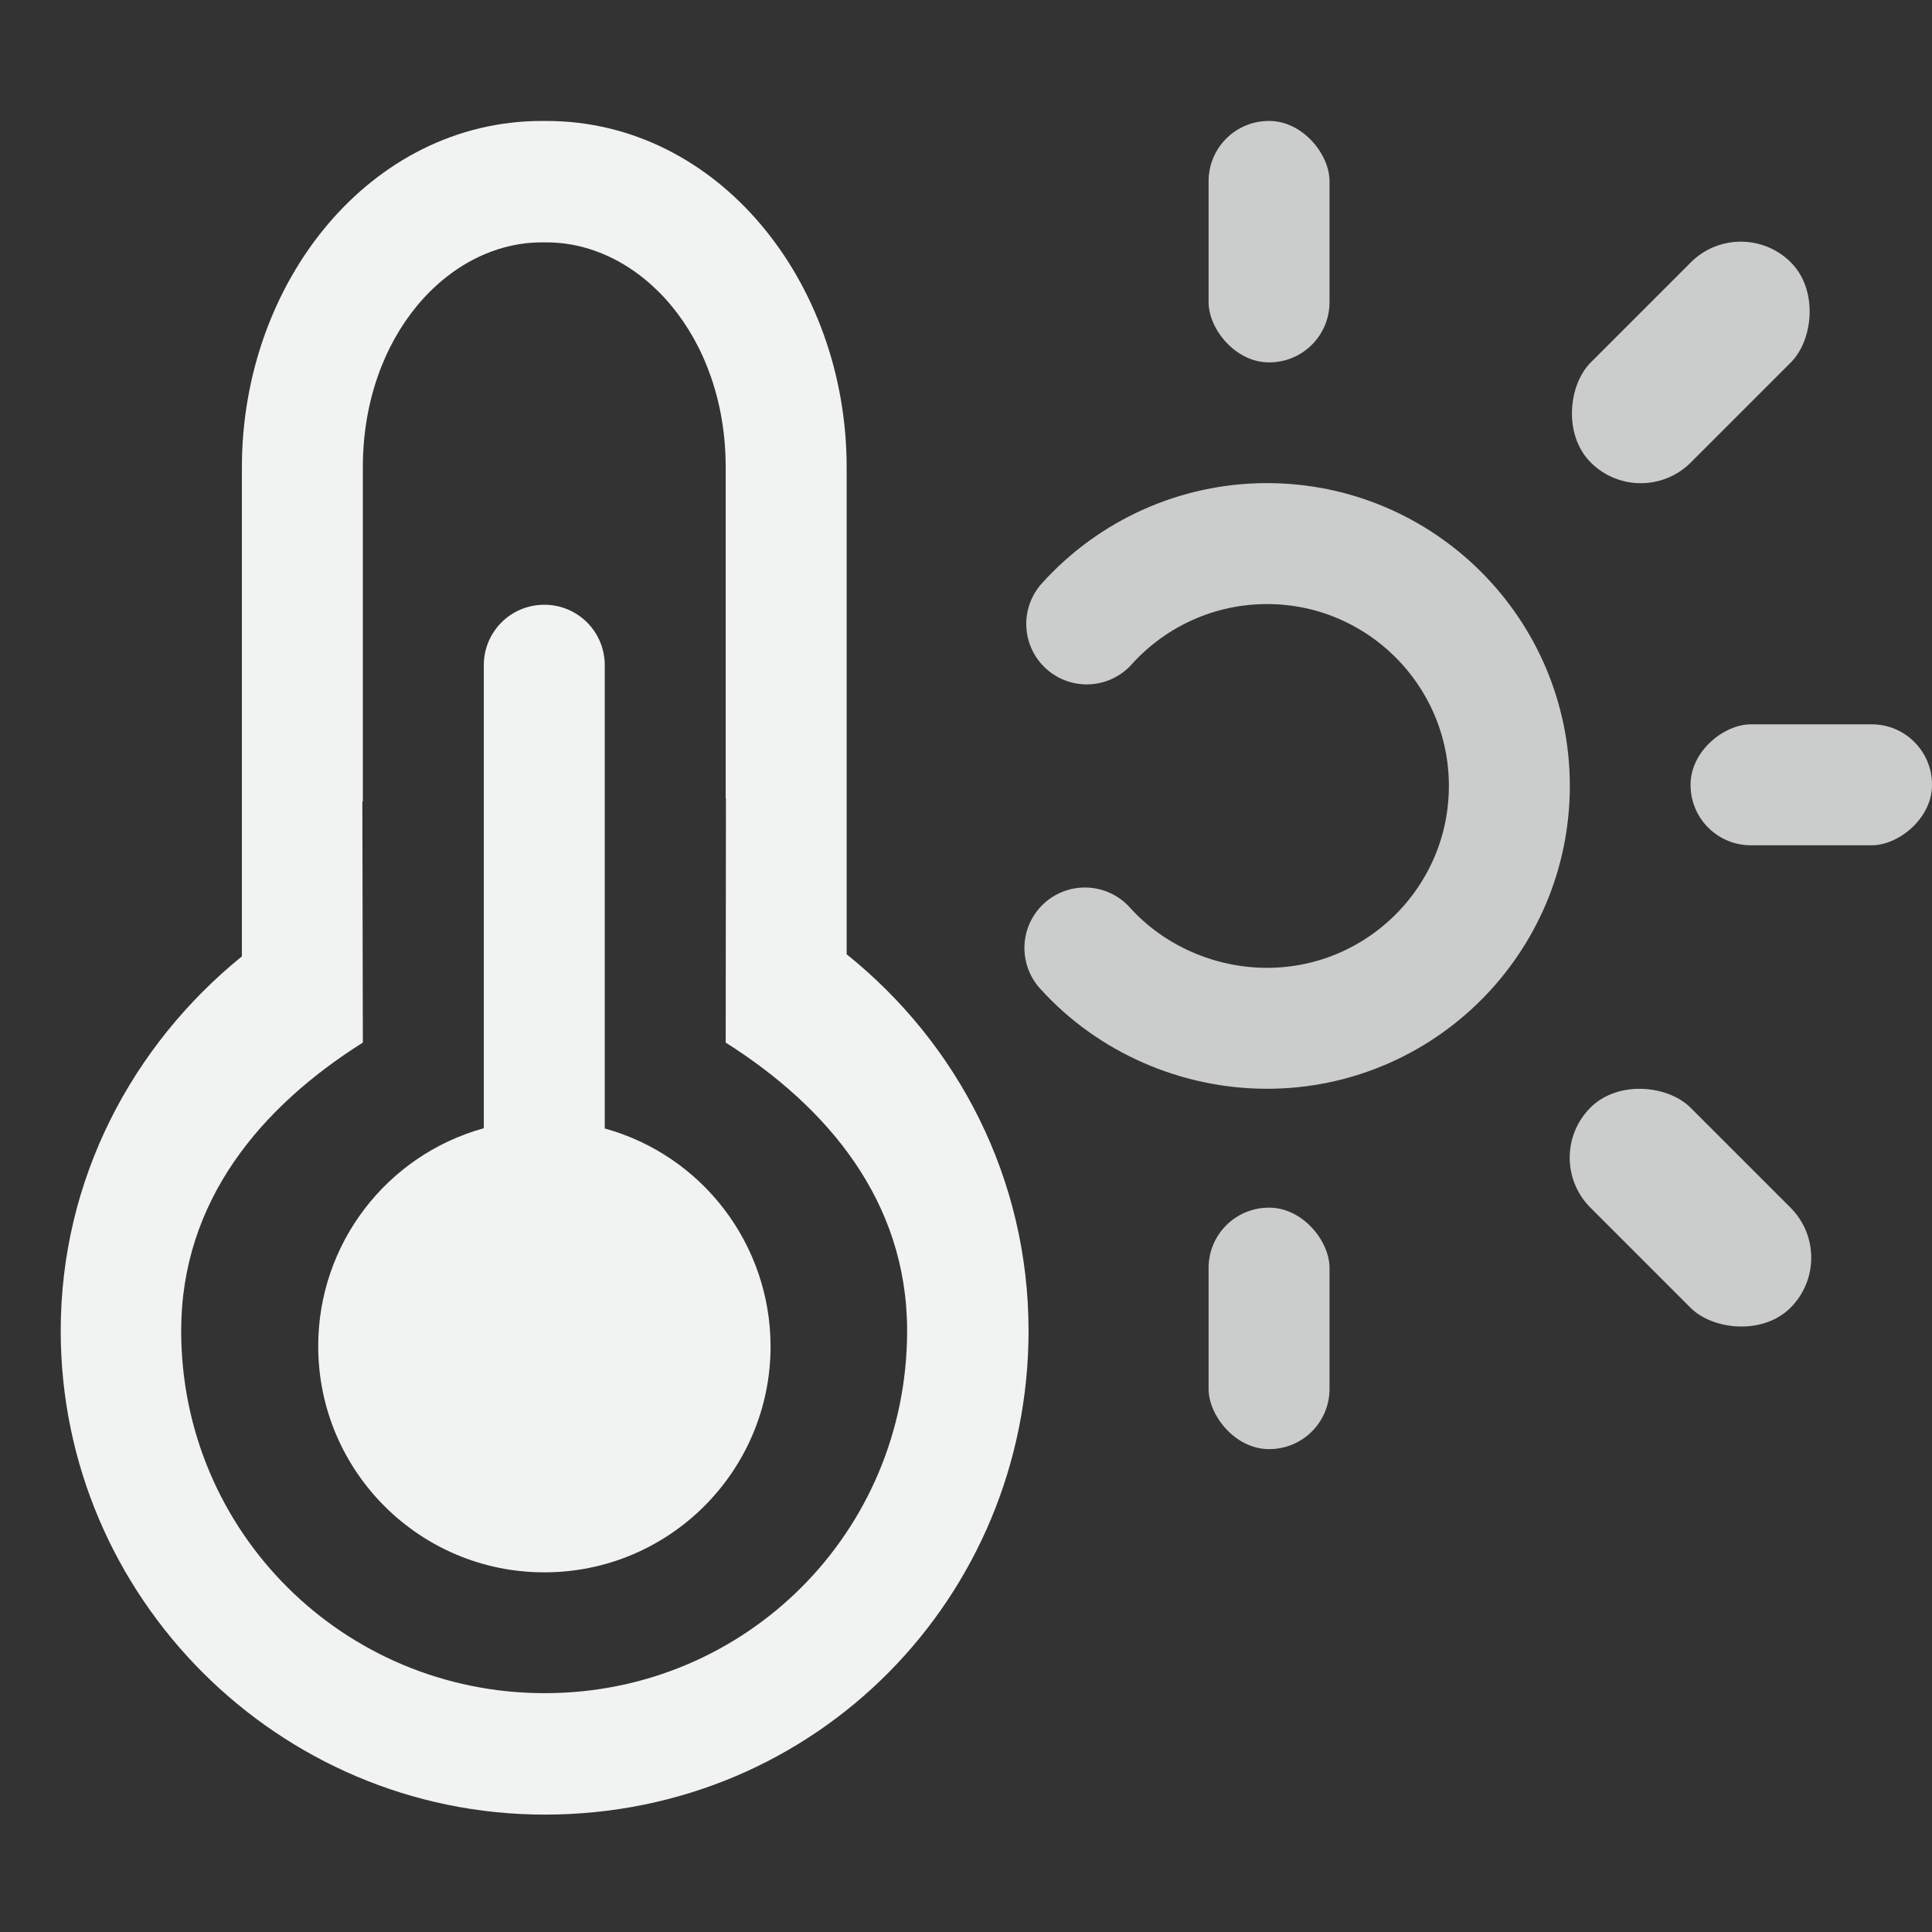 <?xml version="1.0" encoding="UTF-8"?>
<svg width="16" height="16" version="1.1" viewBox="0 0 4.233 4.233" xmlns="http://www.w3.org/2000/svg" xmlns:osb="http://www.openswatchbook.org/uri/2009/osb">
<rect x="0" y="0" width="4.233" height="4.233" fill="#333333" stroke="none"/>
<style/>
<g id="gimp-color-temperature" style="fill:#f1f2f2">
<path transform="scale(.265)" d="m4.5 5c-0.277 0-0.5 0.223-0.5 0.5v3.828c-0.809 0.225-1.369 0.961-1.369 1.801-4.935e-4 1.033 0.836 1.871 1.869 1.871 1.034 4.94e-4 1.872-0.838 1.871-1.871-0.002-0.839-0.562-1.575-1.371-1.799v-3.83c0-0.277-0.223-0.5-0.5-0.5z" style="color:#000000;fill-rule:evenodd;fill:#f1f2f2"/>
<rect transform="rotate(135)" x="-.903" y="-4.8" width=".31" height=".62" rx=".155" ry=".155" style="color:#000000;fill-rule:evenodd;fill:#f1f2f2;opacity:.8"/>
<rect transform="rotate(90)" x="1.587" y="-4.233" width=".265" height=".529" rx=".132" ry=".132" style="color:#000000;fill-rule:evenodd;fill:#f1f2f2;opacity:.8"/>
<rect transform="rotate(45)" x="3.026" y="-2.368" width=".31" height=".62" rx=".155" ry=".155" style="color:#000000;fill-rule:evenodd;fill:#f1f2f2;opacity:.8"/>
<rect x="2.648" y=".265" width=".265" height=".529" rx=".132" ry=".132" style="color:#000000;fill-rule:evenodd;fill:#f1f2f2;opacity:.8"/>
<rect x="2.648" y="2.646" width=".265" height=".529" rx=".132" ry=".132" style="color:#000000;fill-rule:evenodd;fill:#f1f2f2;opacity:.8"/>
<path d="m2.381 1.367c0.101-0.112 0.244-0.176 0.395-0.176 0.293 0 0.531 0.238 0.531 0.531v0c0 0.293-0.238 0.531-0.531 0.531-0.151 0-0.298-0.064-0.399-0.176" style="color:#000000;fill:none;opacity:.8;stroke-linecap:round;stroke-linejoin:round;stroke-width:.265;stroke:#f1f2f2"/>
<path transform="scale(.265)" d="m4.481 1c-1.417 0-2.481 1.329-2.481 2.863v4.044c-0.906 0.735-1.498 1.843-1.498 3.096-2e-8 2.203 1.799 4 4.002 4 2.255 0 4-1.807 4-4 0-1.263-0.589-2.379-1.504-3.113v-4.027c0-1.534-1.065-2.863-2.482-2.863zm0 1.004h0.037c0.776 0 1.482 0.774 1.482 1.859v2.738h0.002l-0.002 2.019c0.84 0.532 1.5 1.31 1.5 2.383 0 1.663-1.333 2.996-2.996 2.996-1.663 0-3.006-1.333-3.006-2.996-1e-7 -1.073 0.658-1.851 1.502-2.383l-0.004-1.994h0.004v-2.763c0-1.085 0.705-1.859 1.48-1.859z" style="color-rendering:auto;color:#000000;dominant-baseline:auto;fill-rule:evenodd;fill:#f1f2f2;font-feature-settings:normal;font-variant-alternates:normal;font-variant-caps:normal;font-variant-ligatures:normal;font-variant-numeric:normal;font-variant-position:normal;image-rendering:auto;isolation:auto;mix-blend-mode:normal;shape-padding:0;shape-rendering:auto;solid-color:#000000;text-decoration-color:#000000;text-decoration-line:none;text-decoration-style:solid;text-indent:0;text-orientation:mixed;text-transform:none;white-space:normal"/>
</g>
</svg>

